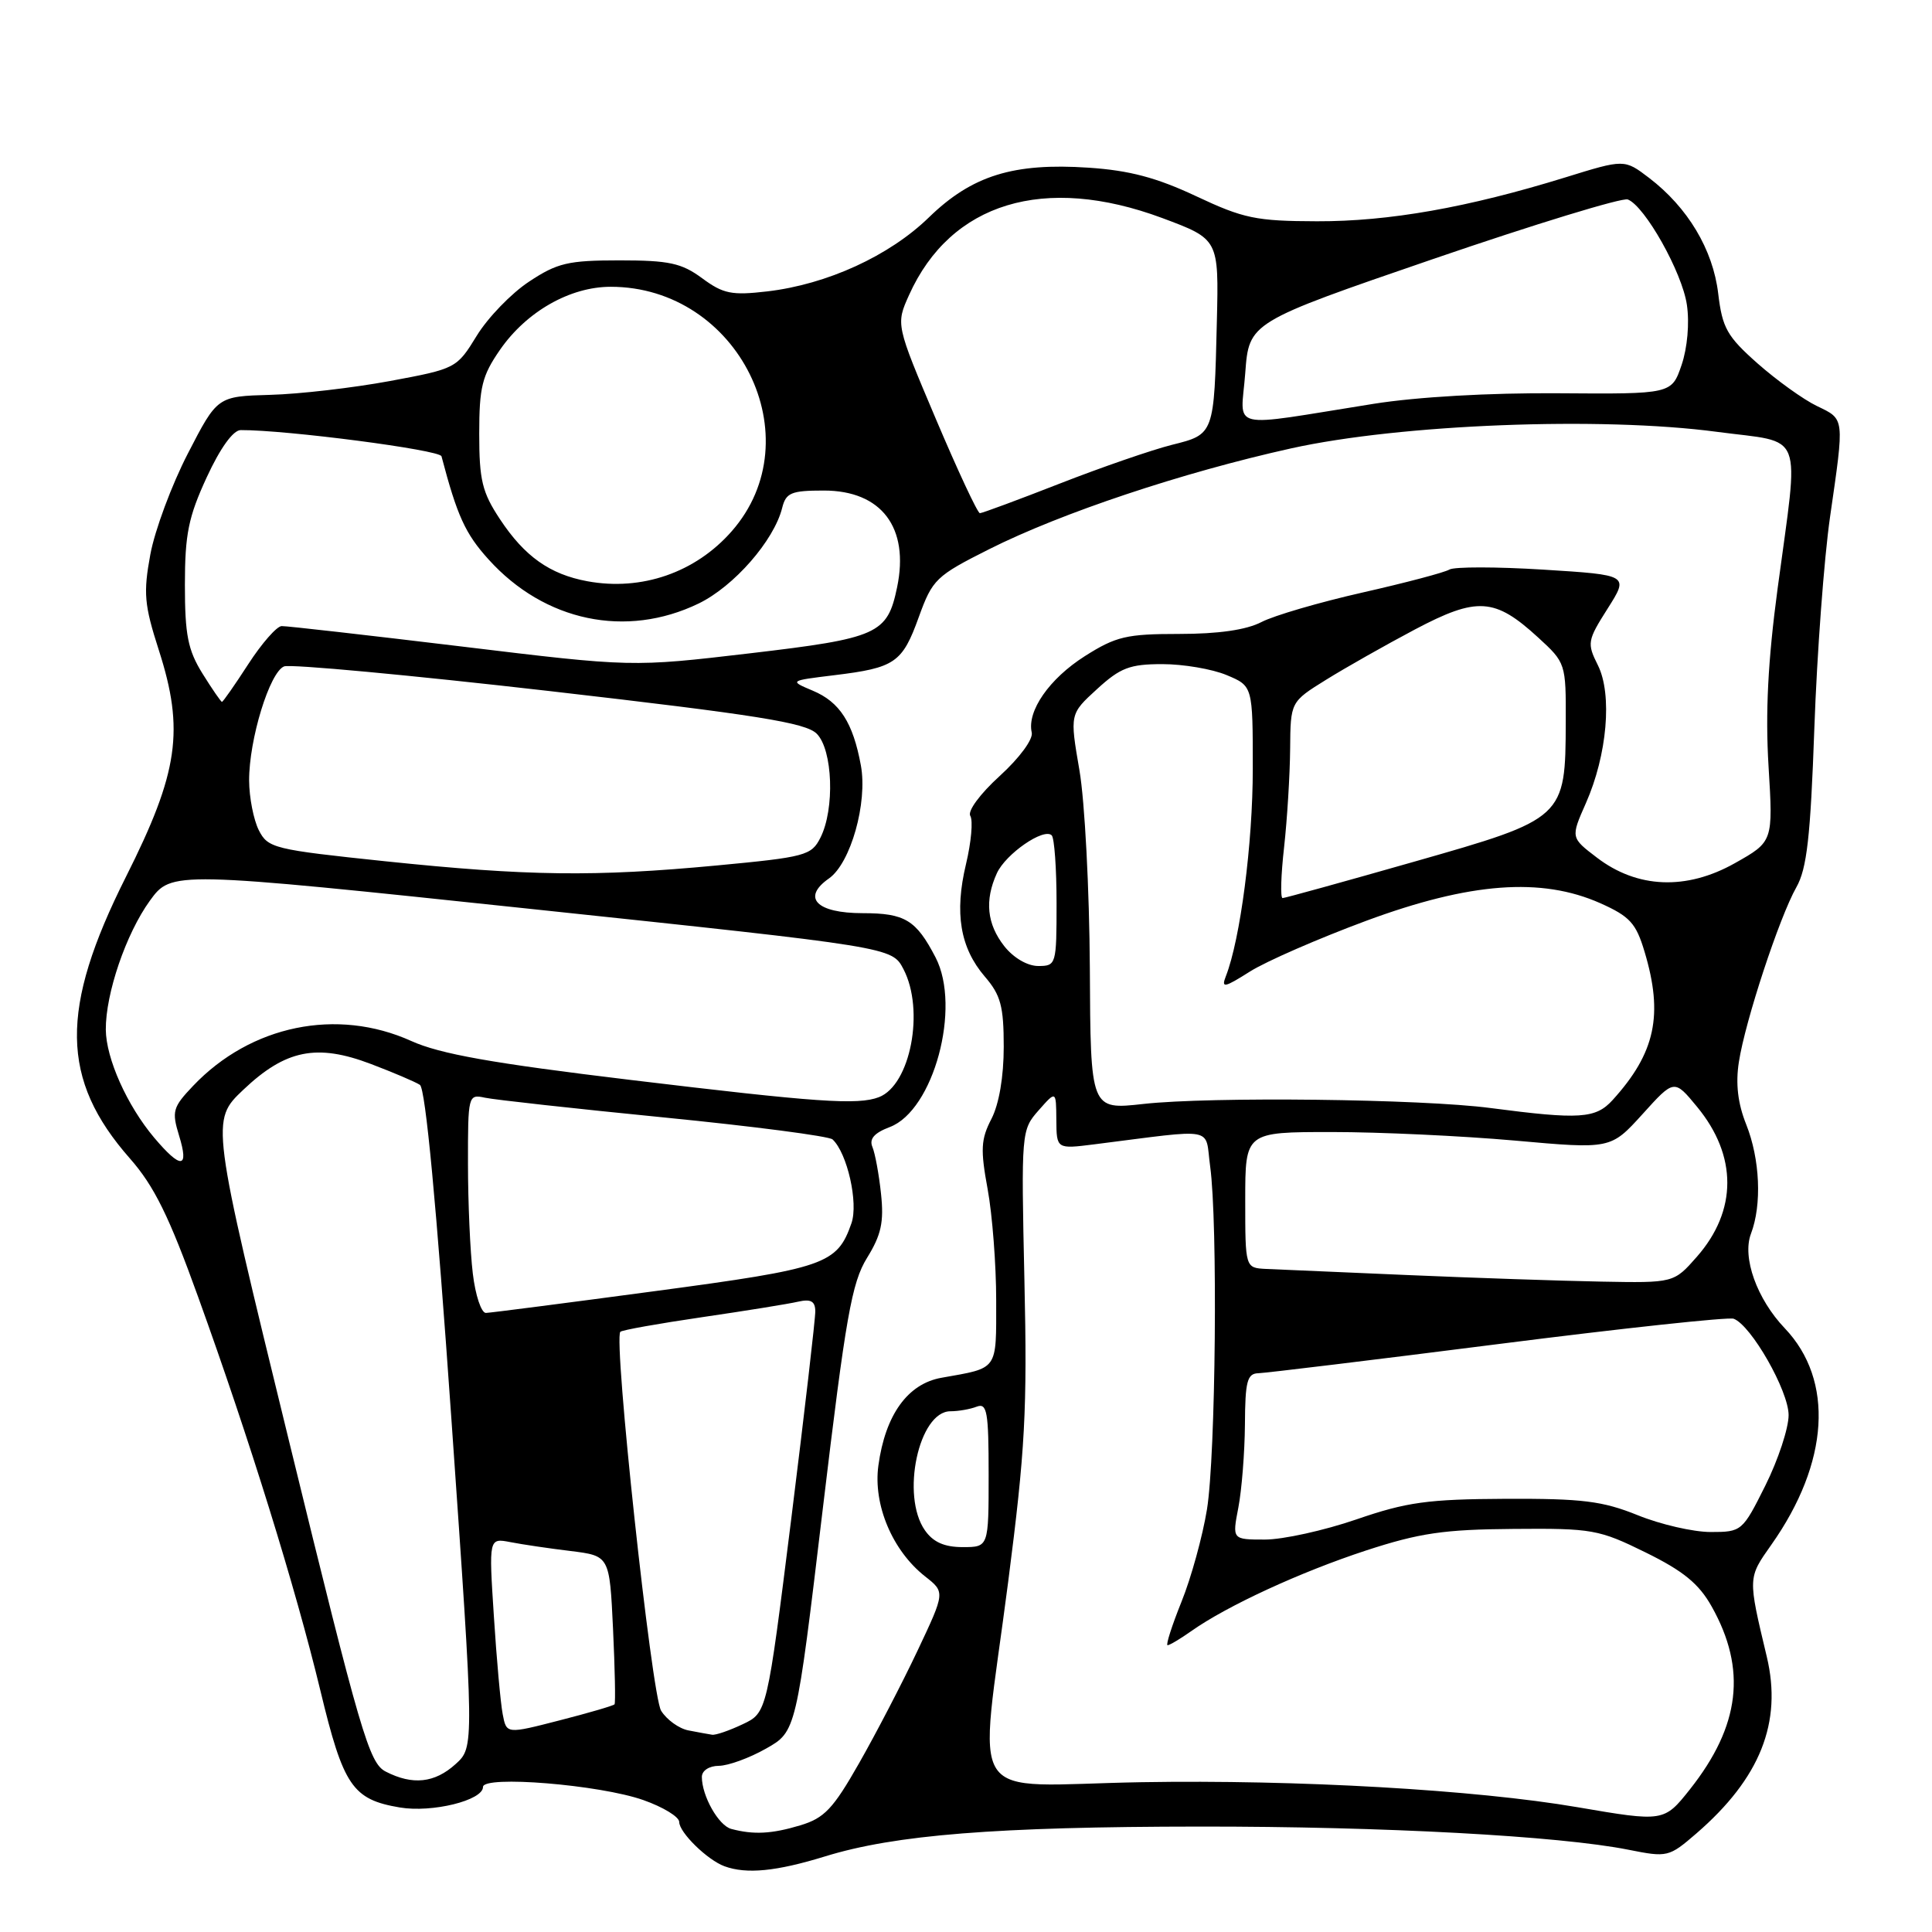 <?xml version="1.0" encoding="UTF-8" standalone="no"?>
<!DOCTYPE svg PUBLIC "-//W3C//DTD SVG 1.1//EN" "http://www.w3.org/Graphics/SVG/1.1/DTD/svg11.dtd" >
<svg xmlns="http://www.w3.org/2000/svg" xmlns:xlink="http://www.w3.org/1999/xlink" version="1.1" viewBox="0 0 256 256">
 <g >
 <path fill="currentColor"
d=" M 109.33 245.98 C 118.59 243.12 131.98 242.05 159.00 242.03 C 183.31 242.01 206.60 243.27 215.78 245.10 C 220.94 246.13 221.14 246.08 224.78 242.94 C 233.24 235.62 236.18 228.23 234.11 219.53 C 231.59 208.97 231.59 209.11 234.71 204.69 C 242.39 193.81 243.06 182.90 236.49 176.00 C 232.80 172.13 230.82 166.61 232.01 163.48 C 233.48 159.62 233.21 153.58 231.38 148.99 C 230.27 146.22 229.96 143.59 230.41 140.72 C 231.24 135.31 235.78 121.53 238.03 117.56 C 239.42 115.11 239.90 110.92 240.41 96.50 C 240.76 86.60 241.70 74.00 242.49 68.50 C 244.41 55.19 244.46 55.59 240.75 53.80 C 238.96 52.94 235.43 50.40 232.89 48.16 C 228.83 44.56 228.22 43.47 227.67 38.89 C 226.98 33.07 223.64 27.49 218.51 23.57 C 215.24 21.08 215.24 21.08 207.37 23.52 C 194.49 27.50 184.05 29.35 174.50 29.32 C 166.43 29.30 164.77 28.95 158.50 26.00 C 153.27 23.54 149.66 22.58 144.25 22.22 C 134.27 21.55 128.79 23.26 123.08 28.81 C 117.85 33.90 109.60 37.68 101.68 38.61 C 96.96 39.16 95.84 38.94 93.04 36.87 C 90.31 34.86 88.67 34.50 82.09 34.50 C 75.28 34.50 73.84 34.84 70.10 37.32 C 67.75 38.87 64.64 42.09 63.17 44.49 C 60.52 48.81 60.42 48.86 51.66 50.49 C 46.79 51.39 39.66 52.22 35.81 52.32 C 28.80 52.52 28.80 52.52 24.90 60.08 C 22.75 64.24 20.51 70.27 19.92 73.47 C 18.98 78.58 19.11 80.13 21.04 86.13 C 24.46 96.76 23.66 102.32 16.69 116.18 C 7.88 133.71 8.01 143.05 17.22 153.51 C 20.43 157.16 22.40 161.15 26.25 171.84 C 33.04 190.64 39.15 210.32 42.45 224.00 C 45.50 236.67 46.70 238.44 52.98 239.50 C 57.26 240.22 64.00 238.56 64.00 236.78 C 64.00 235.22 79.47 236.48 85.25 238.52 C 87.86 239.44 90.00 240.74 90.00 241.42 C 90.00 242.81 93.73 246.46 96.00 247.29 C 98.93 248.36 102.87 247.97 109.33 245.98 Z  M 96.89 242.34 C 95.21 241.89 93.00 237.97 93.00 235.45 C 93.00 234.62 93.96 233.99 95.25 233.98 C 96.49 233.97 99.30 232.95 101.50 231.70 C 105.50 229.44 105.50 229.44 109.02 199.96 C 112.07 174.42 112.86 169.96 114.89 166.67 C 116.77 163.63 117.14 161.93 116.74 158.19 C 116.47 155.61 115.95 152.81 115.60 151.98 C 115.15 150.91 115.84 150.12 117.90 149.34 C 123.70 147.15 127.40 133.49 123.97 126.87 C 121.39 121.90 119.92 121.00 114.31 121.00 C 108.19 121.00 106.19 118.95 109.84 116.40 C 112.72 114.38 114.98 106.37 114.07 101.42 C 113.03 95.75 111.27 93.02 107.70 91.52 C 104.57 90.20 104.57 90.20 110.53 89.47 C 118.60 88.49 119.56 87.83 121.75 81.75 C 123.56 76.76 124.01 76.32 131.07 72.77 C 140.64 67.96 156.67 62.61 171.09 59.41 C 185.54 56.21 212.12 55.17 227.50 57.22 C 239.23 58.78 238.40 56.63 235.54 78.00 C 234.26 87.54 233.91 94.44 234.34 101.51 C 234.95 111.52 234.95 111.52 229.87 114.38 C 223.45 117.99 216.95 117.73 211.60 113.64 C 208.12 110.99 208.12 110.99 210.14 106.42 C 212.96 100.04 213.66 92.02 211.73 88.15 C 210.27 85.23 210.33 84.88 213.02 80.64 C 215.84 76.19 215.84 76.19 204.51 75.48 C 198.28 75.09 192.67 75.09 192.05 75.47 C 191.43 75.85 186.25 77.22 180.55 78.51 C 174.85 79.80 168.81 81.56 167.14 82.43 C 165.13 83.47 161.43 84.00 156.25 84.00 C 149.27 84.00 147.87 84.33 143.75 86.94 C 139.04 89.93 136.06 94.22 136.71 97.06 C 136.92 97.95 135.09 100.43 132.48 102.81 C 129.85 105.20 128.18 107.48 128.57 108.11 C 128.95 108.73 128.69 111.61 128.00 114.50 C 126.45 120.98 127.22 125.59 130.50 129.41 C 132.60 131.85 133.00 133.33 133.00 138.71 C 133.00 142.67 132.38 146.30 131.37 148.26 C 129.97 150.96 129.90 152.32 130.87 157.58 C 131.49 160.96 132.00 167.59 132.00 172.30 C 132.00 181.70 132.34 181.21 124.76 182.56 C 120.27 183.35 117.31 187.47 116.39 194.19 C 115.68 199.38 118.24 205.47 122.59 208.89 C 125.24 210.97 125.24 210.97 121.57 218.74 C 119.55 223.01 116.07 229.71 113.84 233.62 C 110.39 239.69 109.23 240.91 106.03 241.87 C 102.24 243.01 99.85 243.13 96.89 242.34 Z  M 209.00 239.46 C 195.51 237.15 171.89 235.80 151.25 236.15 C 127.47 236.56 129.68 239.89 133.59 209.59 C 135.84 192.15 136.13 186.88 135.74 169.63 C 135.31 149.98 135.33 149.73 137.62 147.13 C 139.94 144.50 139.94 144.50 139.97 148.38 C 140.00 152.26 140.00 152.26 145.00 151.63 C 161.43 149.56 159.62 149.22 160.35 154.53 C 161.38 162.03 161.09 192.83 159.93 200.00 C 159.35 203.57 157.83 209.09 156.55 212.25 C 155.28 215.41 154.45 218.00 154.71 218.00 C 154.98 218.00 156.39 217.16 157.85 216.13 C 162.59 212.78 172.31 208.30 181.00 205.45 C 188.10 203.13 191.32 202.66 200.52 202.59 C 210.99 202.50 211.86 202.66 218.06 205.71 C 223.04 208.16 225.11 209.85 226.80 212.86 C 231.48 221.19 230.59 228.67 223.93 237.09 C 220.50 241.41 220.44 241.42 209.00 239.46 Z  M 51.10 234.74 C 48.91 233.61 47.77 229.71 38.31 191.00 C 27.92 148.50 27.92 148.50 32.24 144.40 C 37.84 139.09 41.97 138.26 49.14 140.98 C 52.09 142.10 55.01 143.34 55.64 143.75 C 56.38 144.24 57.84 159.75 59.81 188.00 C 62.85 231.50 62.85 231.50 60.37 233.75 C 57.60 236.26 54.68 236.58 51.10 234.74 Z  M 66.61 227.14 C 66.33 225.69 65.80 219.84 65.44 214.15 C 64.77 203.79 64.77 203.79 67.63 204.34 C 69.21 204.65 72.81 205.18 75.63 205.52 C 80.77 206.16 80.77 206.16 81.23 215.83 C 81.48 221.15 81.57 225.65 81.43 225.83 C 81.29 226.01 78.01 226.97 74.14 227.96 C 67.11 229.77 67.11 229.77 66.61 227.14 Z  M 91.23 229.29 C 89.97 229.05 88.34 227.87 87.60 226.68 C 86.34 224.63 81.25 177.41 82.20 176.47 C 82.42 176.24 87.31 175.37 93.05 174.53 C 98.80 173.69 104.51 172.77 105.75 172.48 C 107.43 172.10 108.01 172.41 108.03 173.73 C 108.05 174.70 106.61 187.08 104.85 201.22 C 101.63 226.95 101.63 226.95 98.41 228.47 C 96.64 229.31 94.82 229.94 94.35 229.86 C 93.88 229.79 92.48 229.53 91.23 229.29 Z  M 122.56 202.78 C 119.34 198.19 121.74 187.00 125.94 187.00 C 126.98 187.00 128.55 186.73 129.42 186.39 C 130.79 185.87 131.00 187.04 131.00 195.39 C 131.00 205.00 131.00 205.00 127.56 205.00 C 125.13 205.00 123.65 204.34 122.56 202.78 Z  M 164.09 199.75 C 164.54 197.41 164.93 192.46 164.96 188.75 C 164.99 183.02 165.26 181.99 166.75 181.96 C 167.71 181.93 182.00 180.20 198.50 178.10 C 215.00 176.00 229.05 174.49 229.72 174.74 C 232.04 175.60 237.00 184.30 237.00 187.51 C 237.00 189.25 235.61 193.45 233.92 196.84 C 230.89 202.91 230.78 203.00 226.67 203.00 C 224.38 203.00 220.03 202.00 217.00 200.77 C 212.34 198.89 209.67 198.56 199.50 198.60 C 189.19 198.65 186.41 199.03 179.73 201.33 C 175.45 202.80 170.00 204.00 167.61 204.00 C 163.27 204.00 163.27 204.00 164.09 199.75 Z  M 62.65 168.75 C 62.30 165.86 62.01 159.33 62.01 154.23 C 62.00 145.14 62.04 144.97 64.25 145.45 C 65.49 145.72 76.17 146.90 88.00 148.07 C 99.83 149.24 109.87 150.55 110.32 150.98 C 112.27 152.80 113.76 159.40 112.82 162.09 C 110.92 167.53 109.38 168.06 86.79 171.08 C 75.08 172.65 65.00 173.95 64.39 173.97 C 63.78 173.99 62.99 171.64 62.65 168.75 Z  M 186.50 168.95 C 177.70 168.58 169.26 168.21 167.75 168.14 C 165.00 168.00 165.00 168.00 165.00 159.00 C 165.00 150.00 165.00 150.00 176.48 150.00 C 182.80 150.00 193.69 150.51 200.70 151.13 C 213.43 152.27 213.43 152.27 217.64 147.63 C 221.84 142.98 221.84 142.98 224.88 146.67 C 230.22 153.15 230.21 160.41 224.85 166.52 C 221.79 170.00 221.79 170.00 212.15 169.82 C 206.84 169.72 195.30 169.33 186.50 168.95 Z  M 20.43 150.75 C 16.84 146.49 14.05 140.26 14.02 136.43 C 13.99 131.65 16.70 123.72 19.85 119.36 C 22.73 115.40 22.73 115.40 70.46 120.45 C 118.19 125.50 118.19 125.50 119.71 128.41 C 122.55 133.84 120.65 143.77 116.46 145.38 C 113.67 146.45 108.24 146.07 83.50 143.09 C 65.22 140.89 58.31 139.66 54.50 137.94 C 44.65 133.49 33.23 135.84 25.58 143.89 C 22.89 146.72 22.74 147.25 23.73 150.48 C 25.08 154.87 23.99 154.96 20.43 150.75 Z  M 197.50 146.82 C 188.33 145.61 160.40 145.29 151.50 146.28 C 144.50 147.06 144.50 147.06 144.41 128.28 C 144.35 117.95 143.74 106.15 143.03 102.06 C 141.75 94.61 141.75 94.61 145.36 91.31 C 148.45 88.48 149.70 88.00 154.02 88.00 C 156.79 88.00 160.62 88.65 162.53 89.45 C 166.00 90.90 166.00 90.90 166.00 101.86 C 166.00 111.76 164.35 124.47 162.43 129.36 C 161.80 130.97 162.22 130.89 165.63 128.73 C 167.79 127.37 174.72 124.35 181.03 122.01 C 194.81 116.91 204.24 116.21 212.05 119.68 C 215.96 121.43 216.78 122.32 217.91 126.10 C 220.43 134.49 219.34 139.52 213.69 145.75 C 211.44 148.23 209.34 148.37 197.50 146.82 Z  M 133.07 125.37 C 130.77 122.44 130.45 119.30 132.09 115.71 C 133.26 113.14 138.32 109.65 139.36 110.69 C 139.71 111.05 140.00 115.08 140.00 119.67 C 140.00 127.82 139.95 128.00 137.57 128.00 C 136.14 128.00 134.29 126.92 133.07 125.37 Z  M 170.15 112.25 C 170.56 108.54 170.92 102.69 170.95 99.25 C 171.00 93.00 171.00 93.00 175.70 90.08 C 178.29 88.47 183.59 85.47 187.48 83.41 C 195.74 79.05 198.06 79.20 203.80 84.46 C 207.47 87.82 207.50 87.92 207.47 95.68 C 207.43 108.41 207.35 108.49 187.38 114.18 C 178.09 116.83 170.25 119.00 169.95 119.00 C 169.64 119.00 169.73 115.96 170.15 112.25 Z  M 51.03 114.12 C 36.27 112.57 35.50 112.39 34.29 110.00 C 33.60 108.62 33.02 105.67 33.01 103.43 C 32.99 97.98 35.74 89.04 37.65 88.30 C 38.50 87.98 54.33 89.45 72.82 91.57 C 100.29 94.73 106.76 95.76 108.22 97.22 C 110.35 99.35 110.63 107.20 108.71 111.00 C 107.52 113.36 106.73 113.57 94.97 114.68 C 78.79 116.20 69.92 116.09 51.03 114.12 Z  M 26.83 89.25 C 24.90 86.14 24.50 84.14 24.50 77.50 C 24.50 70.79 24.97 68.49 27.39 63.25 C 29.18 59.37 30.89 57.00 31.89 56.99 C 37.93 56.96 58.27 59.61 58.50 60.46 C 60.58 68.36 61.65 70.72 64.74 74.13 C 72.16 82.35 82.97 84.61 92.57 79.97 C 97.25 77.70 102.55 71.64 103.64 67.31 C 104.14 65.29 104.83 65.00 109.16 65.00 C 116.80 65.00 120.52 69.90 118.87 77.82 C 117.58 84.02 116.36 84.57 99.35 86.57 C 83.76 88.40 83.76 88.40 61.13 85.66 C 48.68 84.16 37.97 82.94 37.32 82.96 C 36.67 82.98 34.68 85.25 32.90 88.00 C 31.12 90.75 29.55 93.00 29.41 93.00 C 29.28 93.00 28.11 91.31 26.83 89.25 Z  M 77.84 77.02 C 72.85 76.10 69.51 73.73 66.25 68.80 C 63.89 65.24 63.50 63.62 63.50 57.49 C 63.50 51.30 63.87 49.79 66.26 46.34 C 69.77 41.28 75.53 38.00 80.92 38.00 C 97.85 38.00 107.78 58.07 96.95 70.40 C 92.15 75.87 85.02 78.34 77.84 77.02 Z  M 124.00 55.50 C 118.70 42.99 118.70 42.99 120.46 39.08 C 125.98 26.84 138.37 23.08 154.00 28.89 C 161.50 31.69 161.50 31.69 161.24 42.59 C 160.88 57.62 160.91 57.54 155.26 58.95 C 152.64 59.61 145.97 61.91 140.44 64.07 C 134.91 66.23 130.14 68.00 129.84 68.00 C 129.54 68.00 126.91 62.37 124.00 55.50 Z  M 165.00 49.45 C 165.50 42.70 165.50 42.70 189.93 34.31 C 203.37 29.70 214.96 26.16 215.69 26.43 C 217.96 27.31 222.89 36.08 223.52 40.38 C 223.88 42.80 223.59 46.09 222.82 48.36 C 221.50 52.22 221.50 52.22 206.50 52.11 C 197.39 52.04 187.77 52.59 182.00 53.51 C 162.31 56.64 164.43 57.14 165.00 49.45 Z "/>
</g>
</svg>